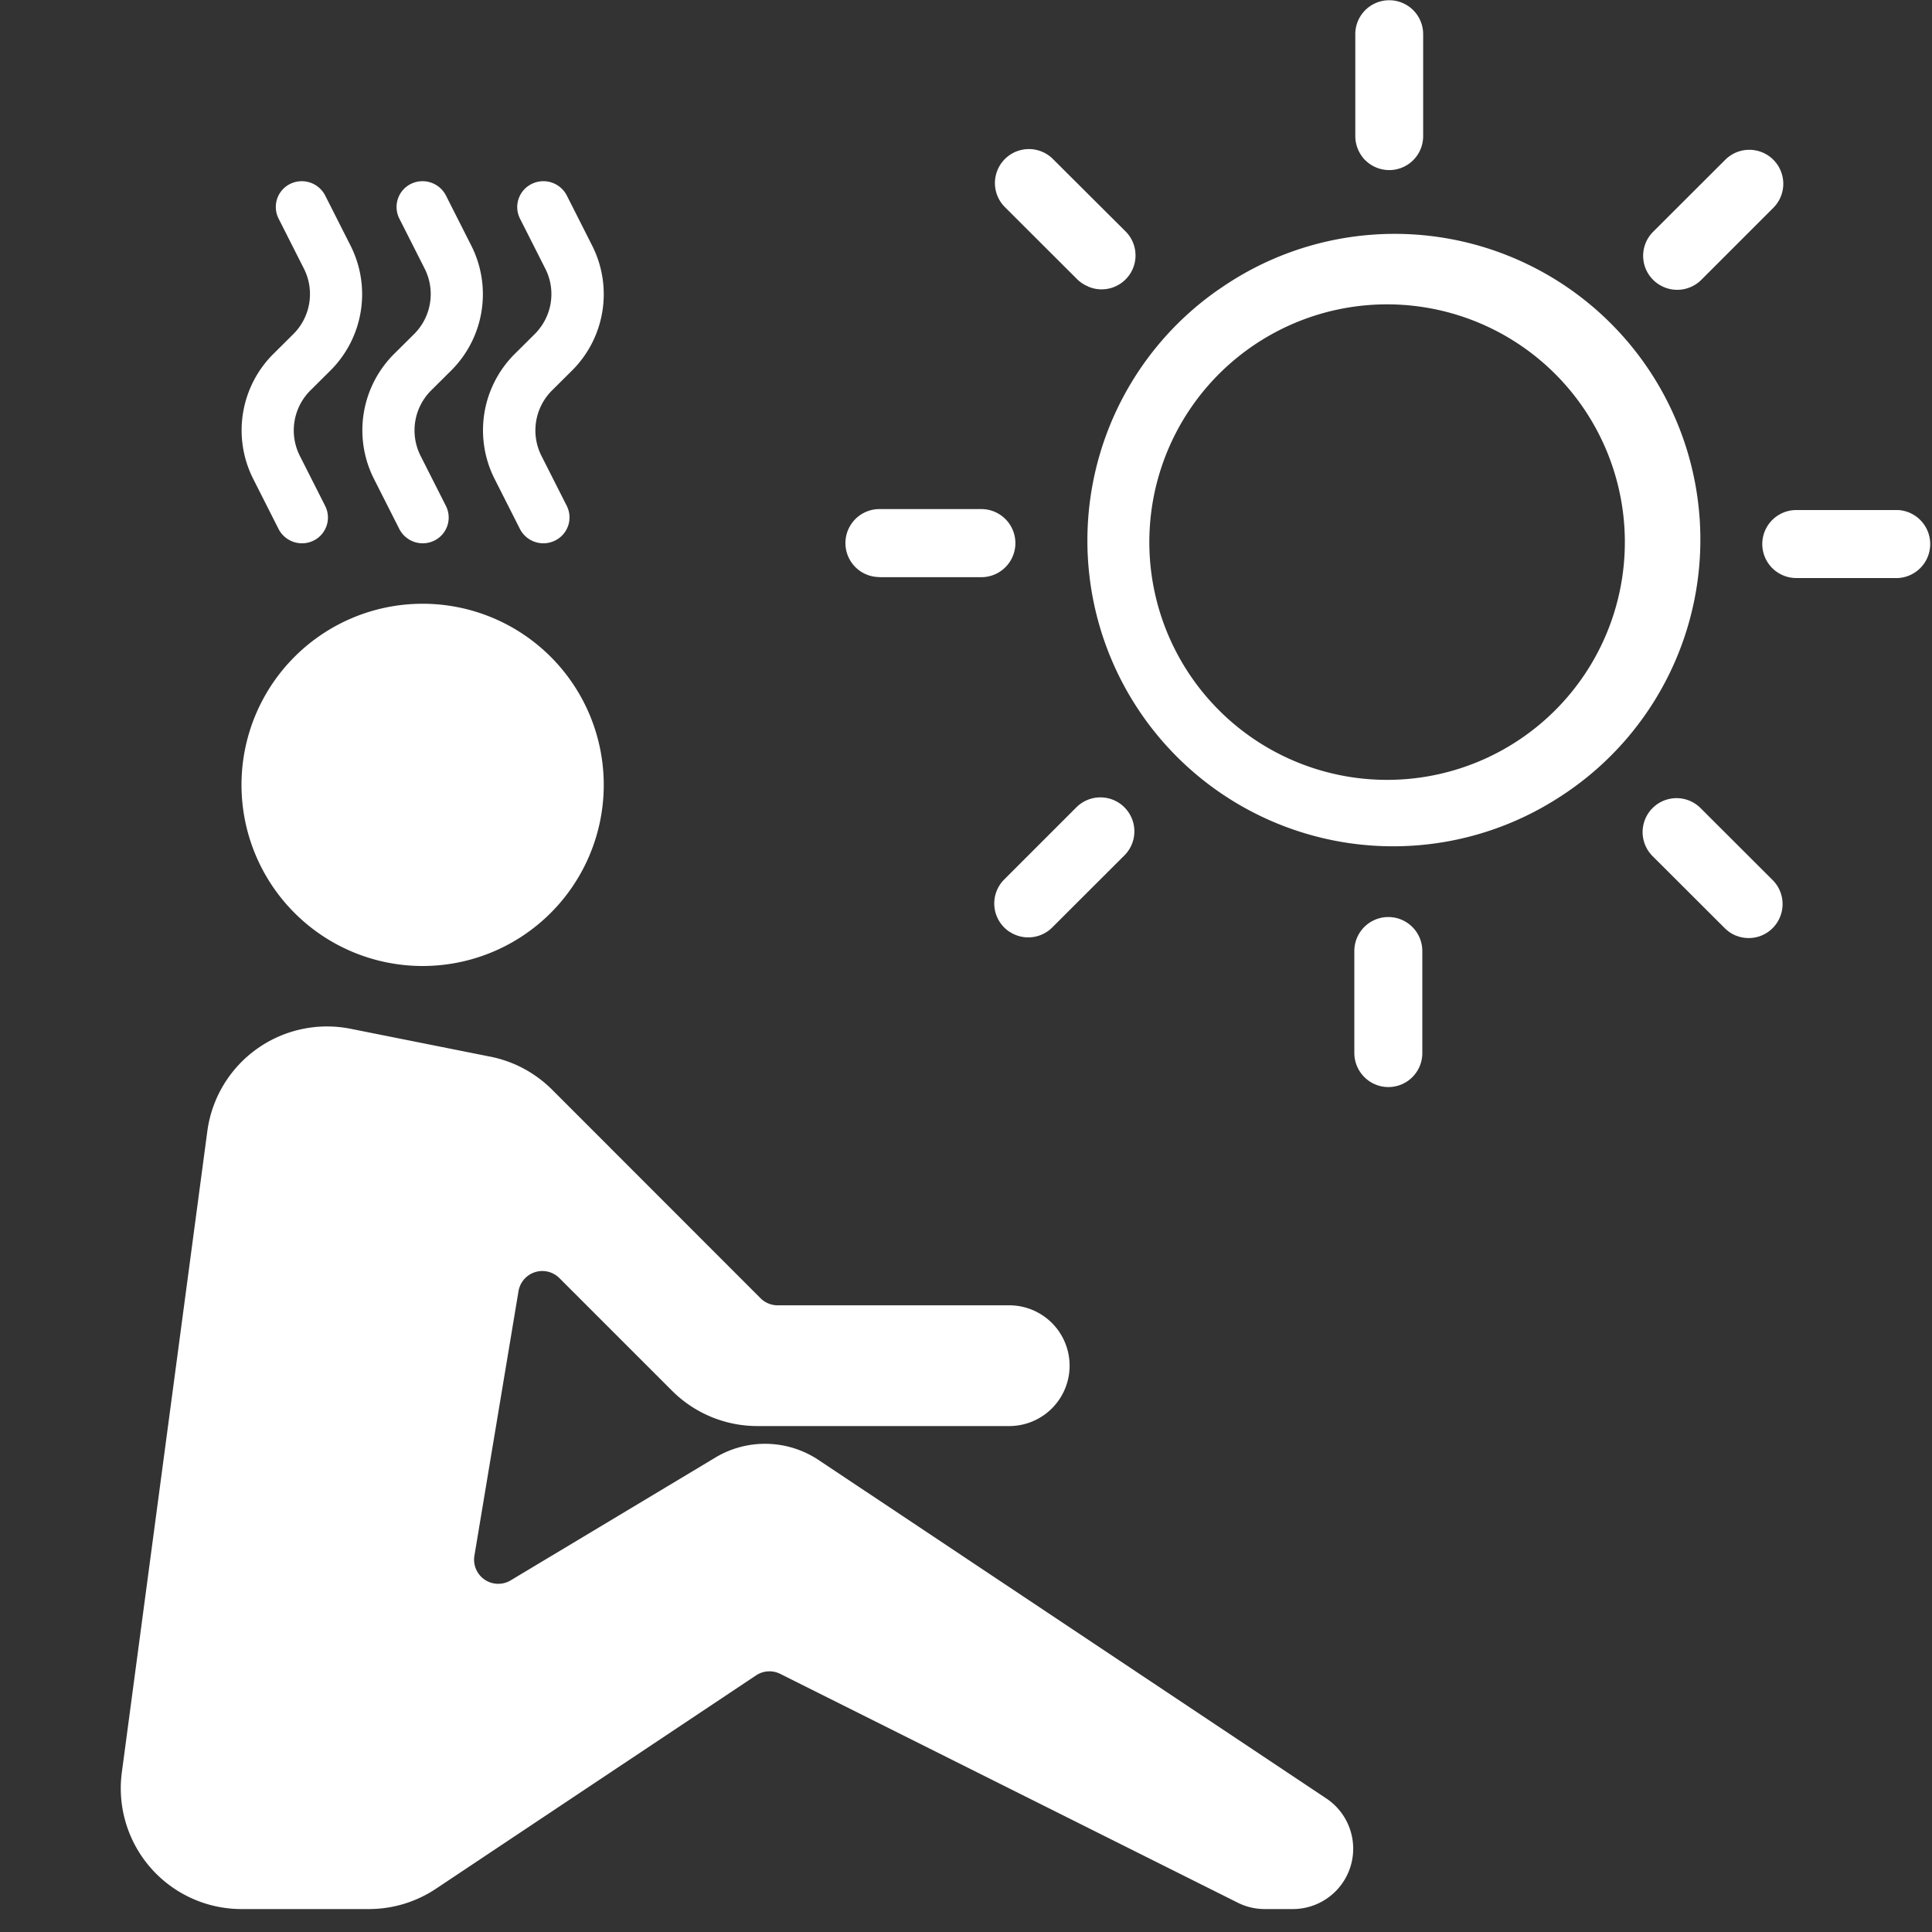 <svg xmlns="http://www.w3.org/2000/svg" width="16" height="16" fill="white" class="qi-1024" viewBox="0 0 16 16">
  <rect x="0" y="0" width="16" height="16" fill="#333333" stroke="none"/>
  <path d="M11.306 1.326a.281.281 0 0 0 .48-.199V.283a.281.281 0 1 0-.562 0v.844c0 .075.03.146.082.2ZM9.011 2.373a.281.281 0 0 0 .307-.46l-.598-.596a.281.281 0 0 0-.398.398l.598.597a.28.28 0 0 0 .091.06ZM7.283 4.78h.844a.281.281 0 0 0 0-.564h-.844a.281.281 0 0 0 0 .563ZM8.36 7.716a.281.281 0 0 0 .355-.036l.597-.596a.281.281 0 0 0-.398-.398l-.597.597a.281.281 0 0 0 .042.433Zm2.939 1.204a.281.281 0 0 0 .48-.2v-.844a.281.281 0 1 0-.563 0v.844c0 .075.03.147.083.2Zm3.075-1.173a.28.28 0 0 0 .367-.152.281.281 0 0 0-.061-.307l-.597-.596a.281.281 0 1 0-.397.398l.597.596a.28.28 0 0 0 .09.061Zm.502-2.96h.844a.282.282 0 0 0 0-.563h-.844a.281.281 0 1 0 0 .563Zm-1.142-2.434a.282.282 0 0 0 .356-.036l.596-.596a.281.281 0 0 0-.398-.398l-.597.596a.281.281 0 0 0 .043.434Zm-3.637.042a2.532 2.532 0 1 1 2.812 4.21 2.532 2.532 0 0 1-2.813-4.21Zm2.5.468a1.969 1.969 0 1 0-2.188 3.274 1.969 1.969 0 0 0 2.188-3.274ZM5 6.5a1.5 1.5 0 1 1-3 0 1.5 1.5 0 0 1 3 0Zm-.939 2.251L2.904 8.52a1 1 0 0 0-1.187.848l-.708 5.31A1 1 0 0 0 2 15.81h1.055a1 1 0 0 0 .555-.168l2.651-1.767a.2.2 0 0 1 .2-.013l3.791 1.896a.5.5 0 0 0 .224.052h.23a.5.5 0 0 0 .278-.916l-4.205-2.803a.8.8 0 0 0-.855-.02l-1.695 1.017a.2.2 0 0 1-.3-.205l.365-2.19a.2.2 0 0 1 .339-.108l.932.932a1 1 0 0 0 .707.293h2.086a.5.5 0 0 0 0-1H6.441a.2.2 0 0 1-.142-.058L4.572 9.024a1 1 0 0 0-.51-.273Zm.633-7.132a.218.218 0 0 0-.29-.096.213.213 0 0 0-.098.287l.21.415c.092.182.056.4-.09.544l-.16.159a.892.892 0 0 0-.17 1.038l.21.415a.218.218 0 0 0 .29.096.213.213 0 0 0 .098-.287l-.21-.415a.467.467 0 0 1 .09-.544l.16-.159a.892.892 0 0 0 .17-1.038l-.21-.415Zm-2.291-.096a.218.218 0 0 1 .29.096l.21.415a.892.892 0 0 1-.17 1.038l-.16.159a.467.467 0 0 0-.09.544l.21.415a.213.213 0 0 1-.096.287.218.218 0 0 1-.29-.096l-.21-.415a.892.892 0 0 1 .17-1.038l.16-.159a.467.467 0 0 0 .09-.544l-.21-.415a.213.213 0 0 1 .096-.287Zm1 0a.218.218 0 0 1 .29.096l.21.415a.892.892 0 0 1-.17 1.038l-.16.159a.467.467 0 0 0-.09.544l.21.415a.213.213 0 0 1-.096.287.218.218 0 0 1-.29-.096l-.21-.415a.892.892 0 0 1 .17-1.038l.16-.159a.467.467 0 0 0 .09-.544l-.21-.415a.213.213 0 0 1 .096-.287Z"/>
</svg>